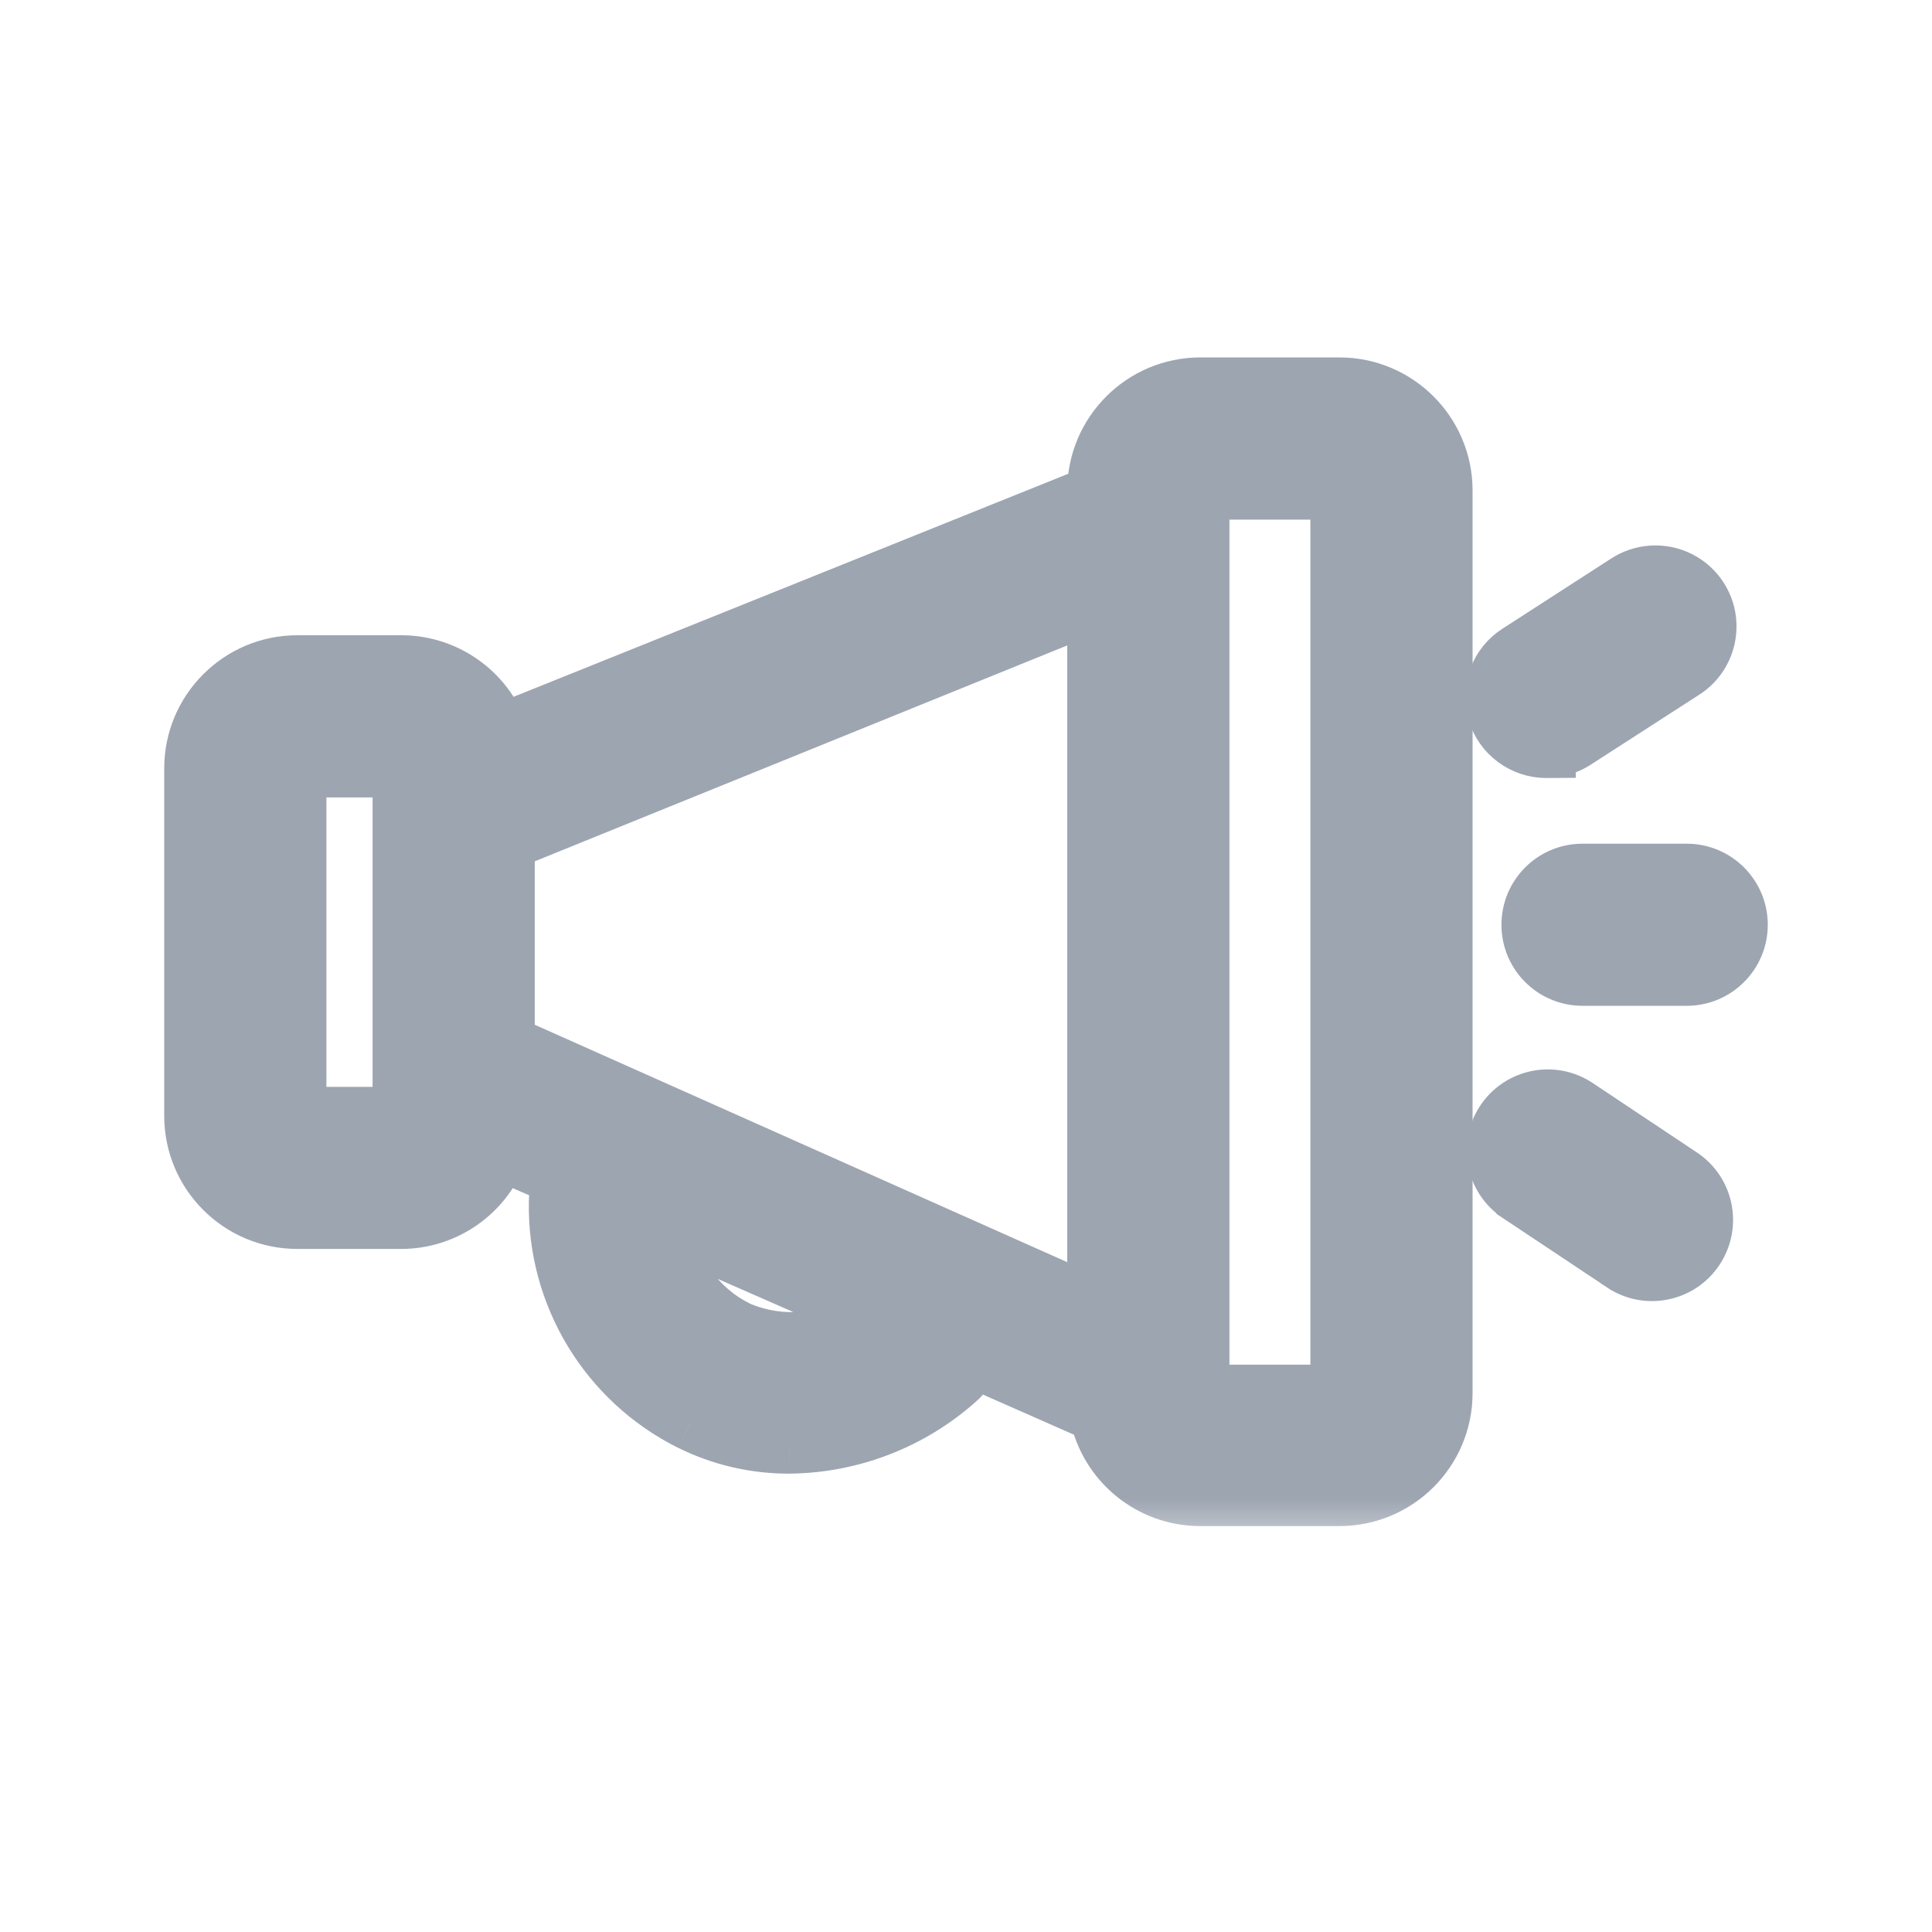 <svg width="20" height="20" viewBox="0 0 20 20" fill="none" xmlns="http://www.w3.org/2000/svg">
<path d="M17.461 8.884H16.382C16.001 8.884 15.693 9.192 15.693 9.573C15.693 9.954 16.001 10.262 16.382 10.262H17.461C17.841 10.262 18.15 9.954 18.15 9.573C18.15 9.192 17.841 8.884 17.461 8.884Z" fill="#9DA5B1" stroke="#9DA5B1" stroke-width="0.3"/>
<path d="M16.404 11.336L16.404 11.336C16.087 11.125 15.659 11.211 15.448 11.529C15.238 11.846 15.324 12.274 15.641 12.484C15.641 12.484 15.641 12.485 15.641 12.485L16.72 13.203L16.72 13.204C17.037 13.414 17.465 13.328 17.675 13.011C17.886 12.693 17.8 12.265 17.483 12.055C17.483 12.055 17.483 12.055 17.483 12.055L16.404 11.336Z" fill="#9DA5B1" stroke="#9DA5B1" stroke-width="0.3"/>
<path d="M16.162 7.903V7.884C16.238 7.867 16.312 7.837 16.379 7.794L16.379 7.794L16.381 7.793L17.493 7.076C17.707 6.947 17.834 6.712 17.826 6.462C17.818 6.211 17.674 5.985 17.45 5.871C17.227 5.758 16.96 5.774 16.752 5.913L15.64 6.631C15.379 6.795 15.259 7.112 15.346 7.408C15.432 7.704 15.705 7.906 16.013 7.904L16.162 7.903Z" fill="#9DA5B1" stroke="#9DA5B1" stroke-width="0.3"/>
<mask id="path-4-outside-1" maskUnits="userSpaceOnUse" x="1" y="3" width="15" height="13" fill="black">
<rect fill="white" x="1" y="3" width="15" height="13"/>
<path fill-rule="evenodd" clip-rule="evenodd" d="M13.865 4H12.427C11.831 4 11.348 4.483 11.348 5.079V5.111L5.171 7.596C5.019 7.166 4.613 6.878 4.157 6.876H3.079C2.483 6.876 2 7.359 2 7.955V11.551C2 12.146 2.483 12.629 3.079 12.629H4.157C4.612 12.626 5.016 12.339 5.168 11.91L5.833 12.201C5.795 12.275 5.776 12.356 5.775 12.439C5.755 13.401 6.291 14.289 7.152 14.718C7.47 14.876 7.819 14.957 8.173 14.956C8.813 14.948 9.429 14.709 9.907 14.283C9.976 14.222 10.028 14.144 10.057 14.057L11.37 14.636C11.472 15.138 11.914 15.498 12.427 15.498H13.865C14.461 15.498 14.944 15.015 14.944 14.42V5.071C14.94 4.479 14.458 4 13.865 4ZM4.157 11.551H3.079V7.955H4.157V11.551ZM11.348 13.528L5.236 10.803V8.714L11.348 6.236V13.528ZM7.634 13.765C7.206 13.556 6.917 13.139 6.868 12.665L9.026 13.611C8.623 13.907 8.092 13.966 7.634 13.765ZM13.865 14.427H12.427V5.079H13.865V14.427Z"/>
</mask>
<path fill-rule="evenodd" clip-rule="evenodd" d="M13.865 4H12.427C11.831 4 11.348 4.483 11.348 5.079V5.111L5.171 7.596C5.019 7.166 4.613 6.878 4.157 6.876H3.079C2.483 6.876 2 7.359 2 7.955V11.551C2 12.146 2.483 12.629 3.079 12.629H4.157C4.612 12.626 5.016 12.339 5.168 11.91L5.833 12.201C5.795 12.275 5.776 12.356 5.775 12.439C5.755 13.401 6.291 14.289 7.152 14.718C7.47 14.876 7.819 14.957 8.173 14.956C8.813 14.948 9.429 14.709 9.907 14.283C9.976 14.222 10.028 14.144 10.057 14.057L11.37 14.636C11.472 15.138 11.914 15.498 12.427 15.498H13.865C14.461 15.498 14.944 15.015 14.944 14.42V5.071C14.94 4.479 14.458 4 13.865 4ZM4.157 11.551H3.079V7.955H4.157V11.551ZM11.348 13.528L5.236 10.803V8.714L11.348 6.236V13.528ZM7.634 13.765C7.206 13.556 6.917 13.139 6.868 12.665L9.026 13.611C8.623 13.907 8.092 13.966 7.634 13.765ZM13.865 14.427H12.427V5.079H13.865V14.427Z" fill="#9DA5B1"/>
<path d="M13.865 4V4.3H13.865L13.865 4ZM11.348 5.111L11.46 5.389L11.648 5.314V5.111H11.348ZM5.171 7.596L4.888 7.696L4.993 7.991L5.283 7.874L5.171 7.596ZM4.157 6.876L4.158 6.576H4.157V6.876ZM4.157 12.629V12.929L4.159 12.929L4.157 12.629ZM5.168 11.91L5.288 11.635L4.992 11.506L4.885 11.81L5.168 11.91ZM5.833 12.201L6.1 12.337L6.244 12.054L5.953 11.927L5.833 12.201ZM5.775 12.439L6.075 12.445L6.075 12.441L5.775 12.439ZM7.152 14.718L7.018 14.987L7.019 14.987L7.152 14.718ZM8.173 14.956L8.175 15.255L8.177 15.255L8.173 14.956ZM9.907 14.283L9.708 14.058L9.707 14.059L9.907 14.283ZM10.057 14.057L10.179 13.782L9.879 13.65L9.774 13.96L10.057 14.057ZM11.37 14.636L11.664 14.575L11.633 14.424L11.491 14.361L11.37 14.636ZM12.427 15.498V15.198H12.427L12.427 15.498ZM14.944 5.071H15.244L15.244 5.069L14.944 5.071ZM4.157 11.551V11.851H4.457V11.551H4.157ZM3.079 11.551H2.779V11.851H3.079V11.551ZM3.079 7.955V7.655H2.779V7.955H3.079ZM4.157 7.955H4.457V7.655H4.157V7.955ZM11.348 13.528L11.226 13.802L11.648 13.99V13.528H11.348ZM5.236 10.803H4.936V10.997L5.114 11.077L5.236 10.803ZM5.236 8.714L5.123 8.436L4.936 8.512V8.714H5.236ZM11.348 6.236H11.648V5.791L11.236 5.958L11.348 6.236ZM6.868 12.665L6.989 12.39L6.518 12.184L6.57 12.695L6.868 12.665ZM9.026 13.611L9.203 13.853L9.622 13.545L9.146 13.336L9.026 13.611ZM13.865 14.427V14.727H14.165V14.427H13.865ZM12.427 14.427H12.127V14.727H12.427V14.427ZM12.427 5.079V4.779H12.127V5.079H12.427ZM13.865 5.079H14.165V4.779H13.865V5.079ZM13.865 3.7H12.427V4.3H13.865V3.7ZM12.427 3.7C11.666 3.7 11.048 4.317 11.048 5.079H11.648C11.648 4.649 11.997 4.3 12.427 4.3V3.7ZM11.048 5.079V5.111H11.648V5.079H11.048ZM11.236 4.833L5.059 7.317L5.283 7.874L11.46 5.389L11.236 4.833ZM5.454 7.496C5.26 6.946 4.741 6.578 4.158 6.576L4.156 7.176C4.486 7.177 4.779 7.385 4.888 7.696L5.454 7.496ZM4.157 6.576H3.079V7.176H4.157V6.576ZM3.079 6.576C2.317 6.576 1.7 7.194 1.7 7.955H2.3C2.3 7.525 2.649 7.176 3.079 7.176V6.576ZM1.7 7.955V11.551H2.3V7.955H1.7ZM1.7 11.551C1.7 12.312 2.317 12.929 3.079 12.929V12.329C2.649 12.329 2.3 11.981 2.3 11.551H1.7ZM3.079 12.929H4.157V12.329H3.079V12.929ZM4.159 12.929C4.74 12.926 5.257 12.558 5.45 12.01L4.885 11.81C4.775 12.12 4.484 12.327 4.155 12.329L4.159 12.929ZM5.047 12.185L5.712 12.476L5.953 11.927L5.288 11.635L5.047 12.185ZM5.565 12.066C5.507 12.181 5.476 12.308 5.475 12.437L6.075 12.441C6.075 12.405 6.084 12.369 6.1 12.337L5.565 12.066ZM5.475 12.432C5.452 13.511 6.053 14.505 7.018 14.987L7.286 14.45C6.529 14.072 6.057 13.291 6.075 12.445L5.475 12.432ZM7.019 14.987C7.378 15.165 7.774 15.257 8.175 15.255L8.172 14.655C7.865 14.657 7.561 14.586 7.286 14.45L7.019 14.987ZM8.177 15.255C8.889 15.247 9.575 14.981 10.106 14.507L9.707 14.059C9.283 14.437 8.737 14.649 8.17 14.655L8.177 15.255ZM10.105 14.508C10.213 14.412 10.295 14.29 10.341 14.154L9.774 13.96C9.761 13.998 9.738 14.032 9.708 14.058L10.105 14.508ZM9.936 14.331L11.249 14.91L11.491 14.361L10.179 13.782L9.936 14.331ZM11.076 14.695C11.207 15.338 11.772 15.799 12.427 15.798L12.427 15.198C12.057 15.198 11.738 14.938 11.664 14.575L11.076 14.695ZM12.427 15.798H13.865V15.198H12.427V15.798ZM13.865 15.798C14.627 15.798 15.244 15.181 15.244 14.42H14.644C14.644 14.85 14.295 15.198 13.865 15.198V15.798ZM15.244 14.42V5.071H14.644V14.42H15.244ZM15.244 5.069C15.239 4.312 14.623 3.7 13.865 3.7L13.865 4.3C14.293 4.3 14.641 4.645 14.644 5.073L15.244 5.069ZM4.157 11.251H3.079V11.851H4.157V11.251ZM3.379 11.551V7.955H2.779V11.551H3.379ZM3.079 8.255H4.157V7.655H3.079V8.255ZM3.857 7.955V11.551H4.457V7.955H3.857ZM11.47 13.254L5.358 10.529L5.114 11.077L11.226 13.802L11.47 13.254ZM5.536 10.803V8.714H4.936V10.803H5.536ZM5.349 8.992L11.461 6.514L11.236 5.958L5.123 8.436L5.349 8.992ZM11.048 6.236V13.528H11.648V6.236H11.048ZM7.766 13.496C7.431 13.332 7.205 13.006 7.167 12.635L6.57 12.695C6.628 13.273 6.981 13.779 7.502 14.035L7.766 13.496ZM6.748 12.94L8.905 13.886L9.146 13.336L6.989 12.39L6.748 12.94ZM8.848 13.369C8.531 13.602 8.114 13.648 7.754 13.491L7.514 14.04C8.07 14.283 8.714 14.212 9.203 13.853L8.848 13.369ZM13.865 14.127H12.427V14.727H13.865V14.127ZM12.727 14.427V5.079H12.127V14.427H12.727ZM12.427 5.379H13.865V4.779H12.427V5.379ZM13.565 5.079V14.427H14.165V5.079H13.565Z" fill="#9DA5B1" mask="url(#path-4-outside-1)"/>
</svg>

